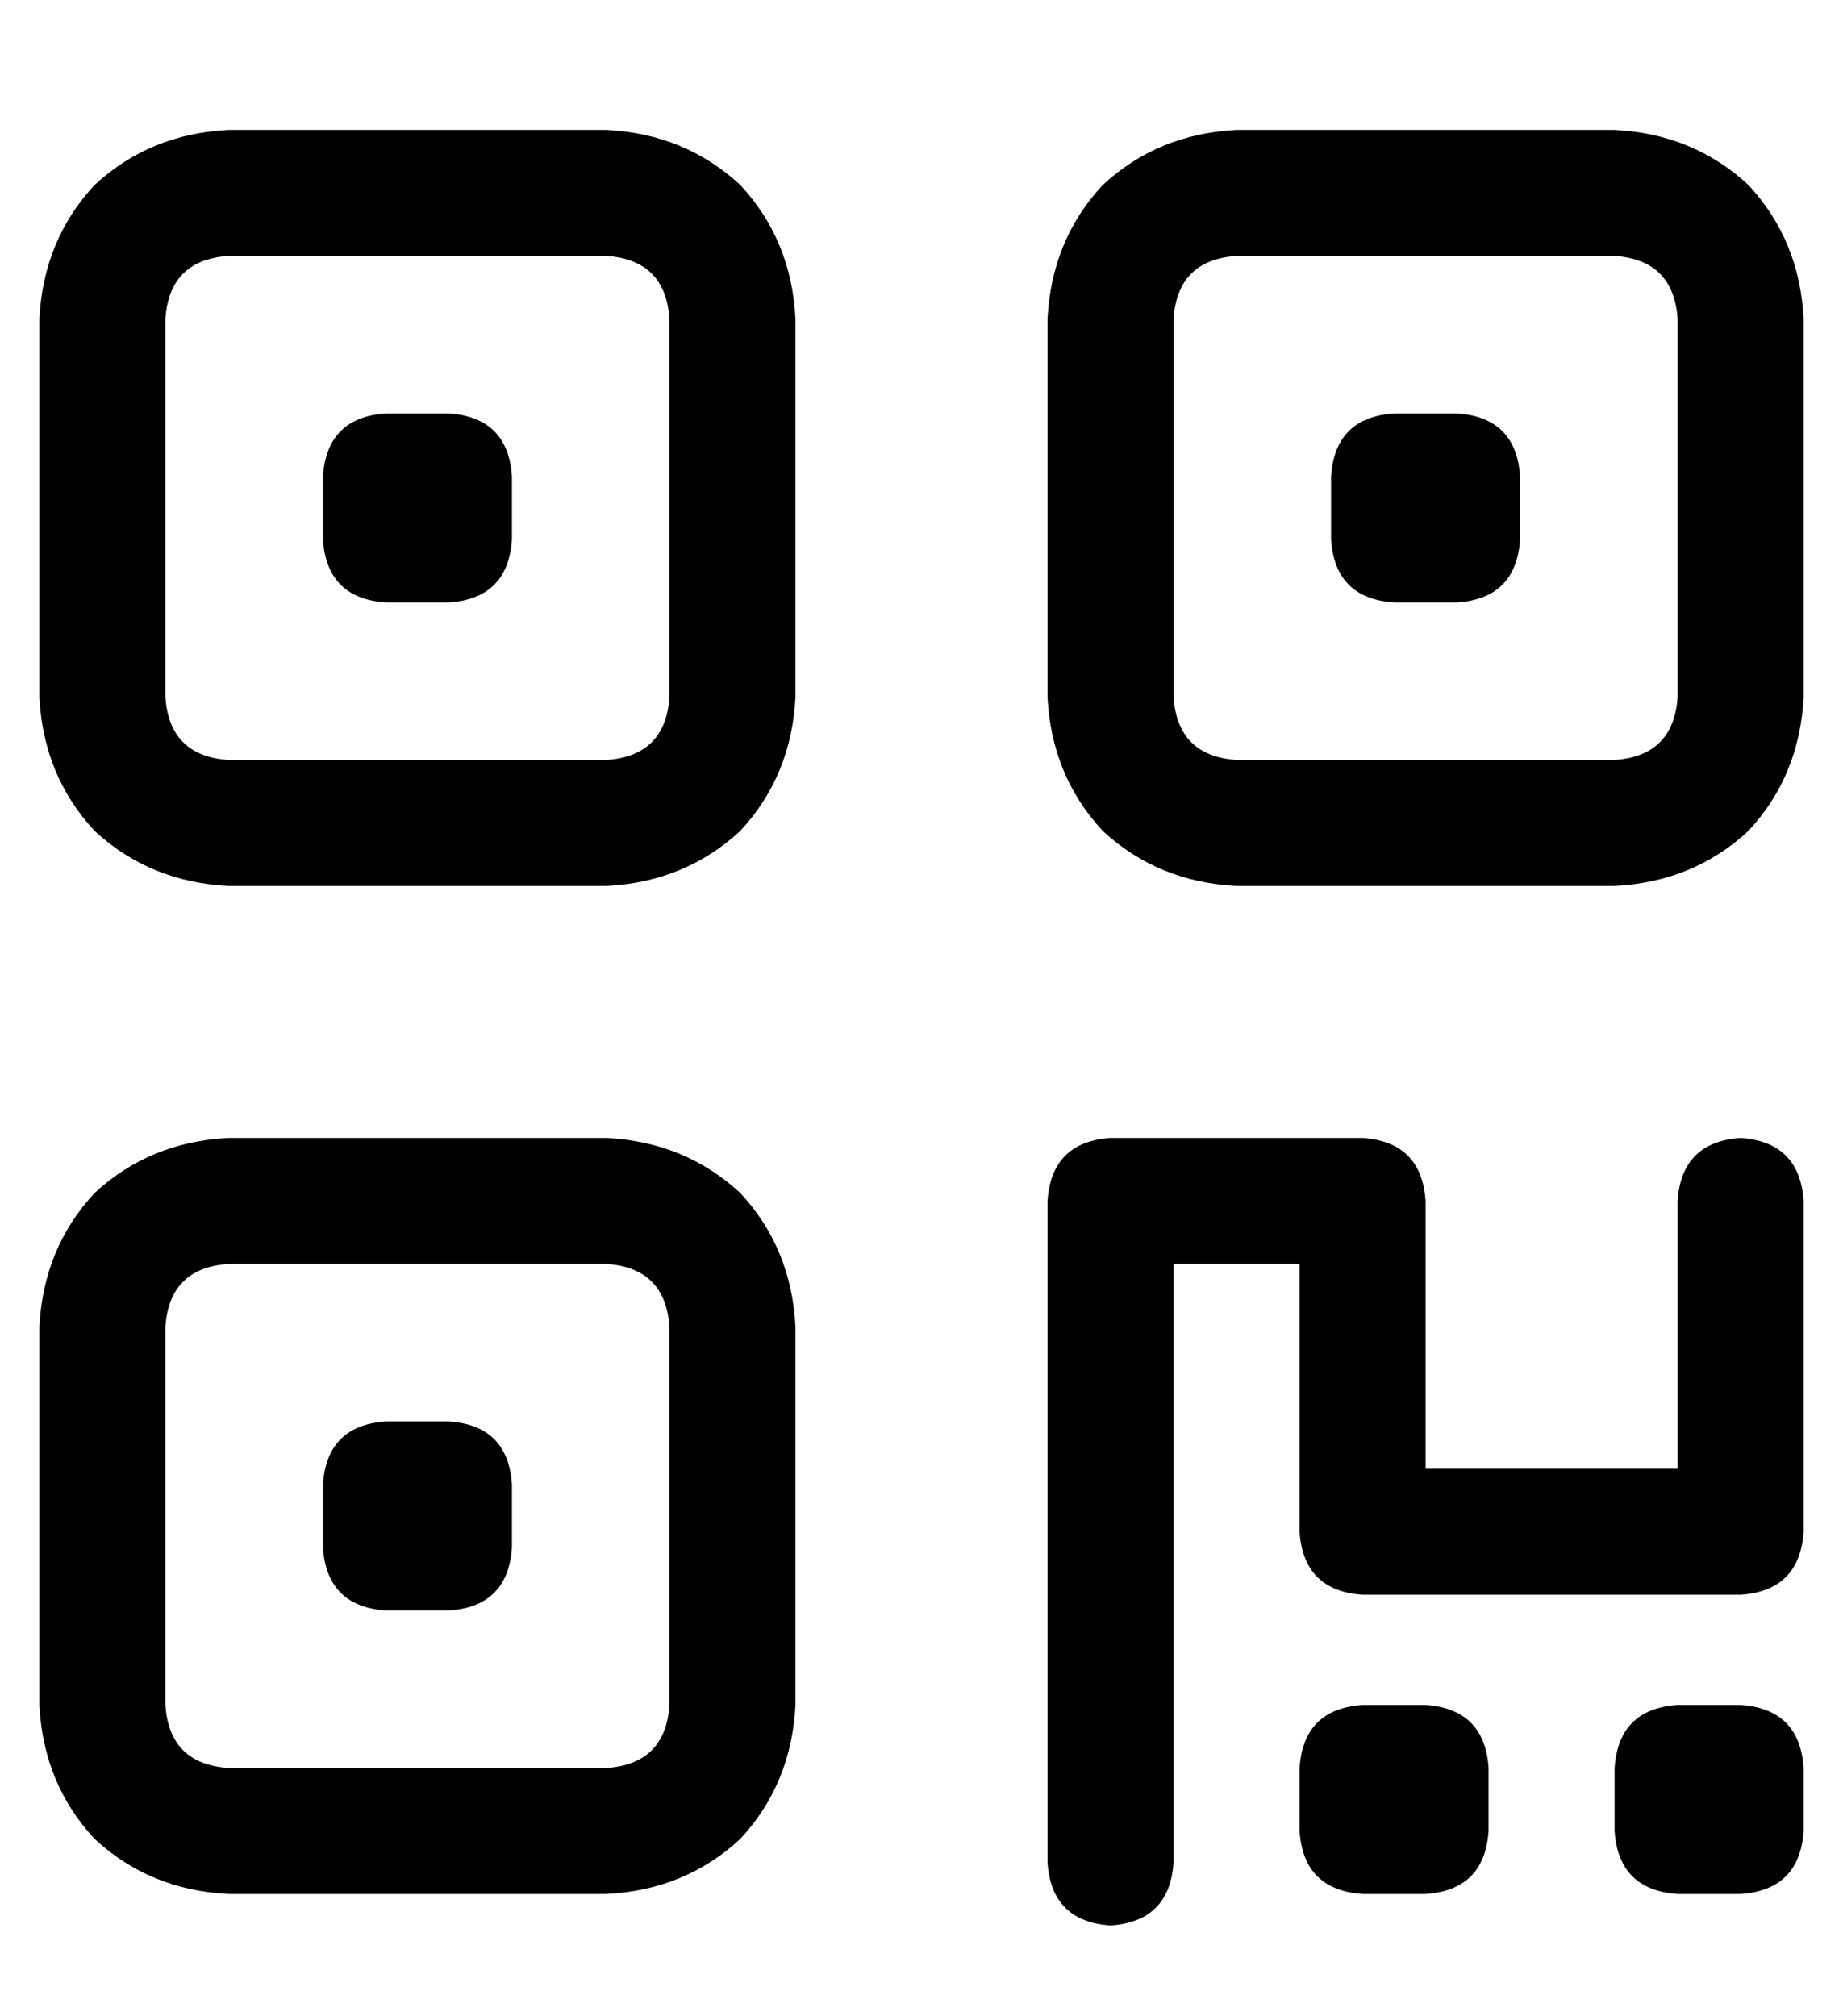 <?xml version="1.0" standalone="no"?>
<!DOCTYPE svg PUBLIC "-//W3C//DTD SVG 1.1//EN" "http://www.w3.org/Graphics/SVG/1.1/DTD/svg11.dtd" >
<svg xmlns="http://www.w3.org/2000/svg" xmlns:xlink="http://www.w3.org/1999/xlink" version="1.1" viewBox="-10 -40 468 512">
   <path fill="currentColor"
d="M144 25h-96h96h-96q-15 1 -16 16v96v0q1 15 16 16h96v0q15 -1 16 -16v-96v0q-1 -15 -16 -16v0zM48 -7h96h-96h96q20 1 34 14q13 14 14 34v96v0q-1 20 -14 34q-14 13 -34 14h-96v0q-20 -1 -34 -14q-13 -14 -14 -34v-96v0q1 -20 14 -34q14 -13 34 -14v0zM144 281h-96h96
h-96q-15 1 -16 16v96v0q1 15 16 16h96v0q15 -1 16 -16v-96v0q-1 -15 -16 -16v0zM48 249h96h-96h96q20 1 34 14q13 14 14 34v96v0q-1 20 -14 34q-14 13 -34 14h-96v0q-20 -1 -34 -14q-13 -14 -14 -34v-96v0q1 -20 14 -34q14 -13 34 -14v0zM304 25q-15 1 -16 16v96v0
q1 15 16 16h96v0q15 -1 16 -16v-96v0q-1 -15 -16 -16h-96v0zM256 41q1 -20 14 -34v0v0q14 -13 34 -14h96v0q20 1 34 14q13 14 14 34v96v0q-1 20 -14 34q-14 13 -34 14h-96v0q-20 -1 -34 -14q-13 -14 -14 -34v-96v0zM256 265q1 -15 16 -16h64v0q15 1 16 16v68v0h64v0v-68v0
q1 -15 16 -16q15 1 16 16v84v0q-1 15 -16 16h-96v0q-15 -1 -16 -16v-68v0h-32v0v152v0q-1 15 -16 16q-15 -1 -16 -16v-168v0zM88 65h16h-16h16q15 1 16 16v16v0q-1 15 -16 16h-16v0q-15 -1 -16 -16v-16v0q1 -15 16 -16v0zM72 337q1 -15 16 -16h16v0q15 1 16 16v16v0
q-1 15 -16 16h-16v0q-15 -1 -16 -16v-16v0zM344 65h16h-16h16q15 1 16 16v16v0q-1 15 -16 16h-16v0q-15 -1 -16 -16v-16v0q1 -15 16 -16v0zM320 409q1 -15 16 -16h16v0q15 1 16 16v16v0q-1 15 -16 16h-16v0q-15 -1 -16 -16v-16v0zM416 393h16h-16h16q15 1 16 16v16v0
q-1 15 -16 16h-16v0q-15 -1 -16 -16v-16v0q1 -15 16 -16v0z" />
</svg>
